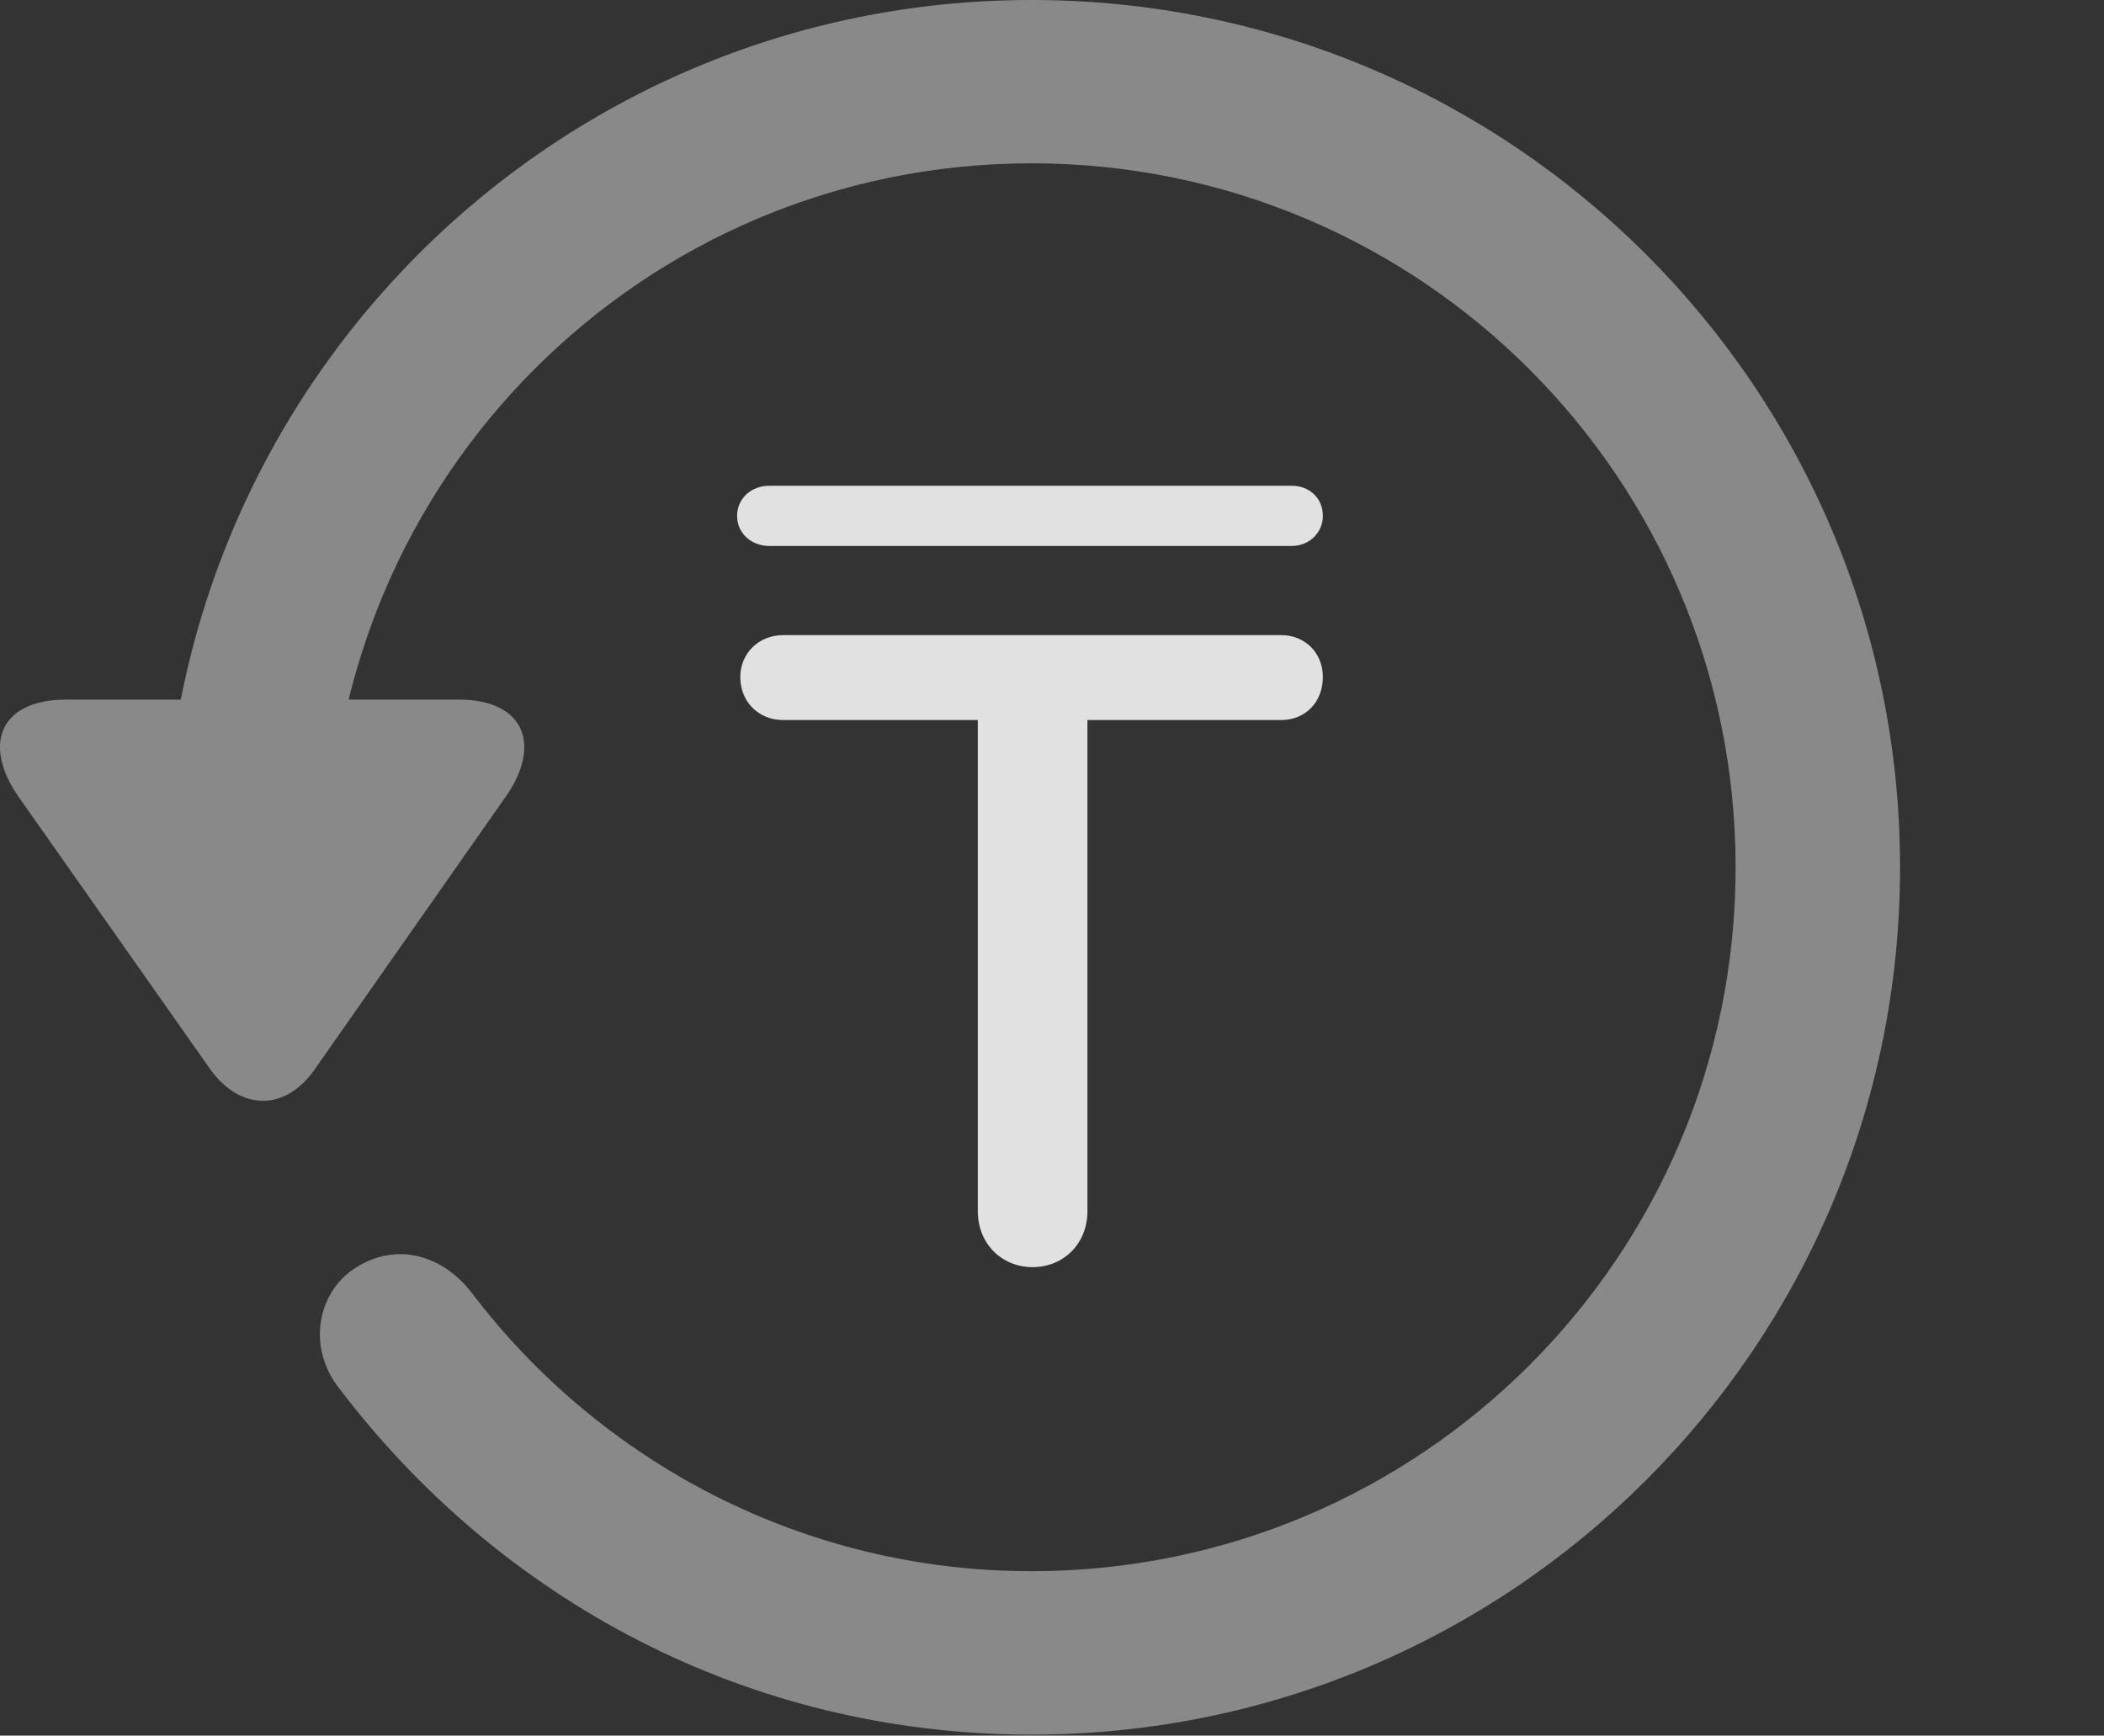 <?xml version="1.0" encoding="UTF-8"?>
<!--Generator: Apple Native CoreSVG 341-->
<!DOCTYPE svg
PUBLIC "-//W3C//DTD SVG 1.1//EN"
       "http://www.w3.org/Graphics/SVG/1.1/DTD/svg11.dtd">
<svg version="1.1" xmlns="http://www.w3.org/2000/svg" xmlns:xlink="http://www.w3.org/1999/xlink" viewBox="0 0 19.116 15.771">
 <rect x="0" y="0" width="19.116" height="15.771" fill="#333333" stroke="none"/>
 <g>
  <rect height="15.771" opacity="0" width="19.116" x="0" y="0"/>
  <path d="M0.603 6.357C-0.012 6.357-0.159 6.777 0.173 7.246L1.911 9.717C2.185 10.098 2.595 10.098 2.859 9.717L4.597 7.236C4.919 6.777 4.773 6.357 4.167 6.357ZM17.263 7.881C17.263 3.525 13.728 0 9.372 0C5.027 0 1.501 3.516 1.492 7.891C1.501 8.291 1.833 8.623 2.234 8.623C2.644 8.623 2.986 8.281 2.986 7.881C2.986 4.346 5.837 1.484 9.372 1.484C12.908 1.484 15.769 4.346 15.769 7.881C15.769 11.416 12.908 14.277 9.372 14.277C7.283 14.277 5.447 13.271 4.294 11.758C4.021 11.396 3.601 11.289 3.24 11.514C2.888 11.729 2.781 12.236 3.083 12.617C4.538 14.531 6.785 15.762 9.372 15.762C13.728 15.762 17.263 12.236 17.263 7.881Z" fill="white" fill-opacity="0.425"/>
  <path d="M9.382 11.514C9.665 11.514 9.88 11.299 9.88 11.006L9.88 6.543L11.638 6.543C11.863 6.543 12.019 6.377 12.019 6.152C12.019 5.938 11.863 5.771 11.638 5.771L7.117 5.771C6.892 5.771 6.726 5.938 6.726 6.152C6.726 6.377 6.892 6.543 7.117 6.543L8.884 6.543L8.884 11.006C8.884 11.299 9.099 11.514 9.382 11.514ZM6.697 4.688C6.697 4.844 6.824 4.961 6.99 4.961L11.736 4.961C11.902 4.961 12.019 4.834 12.019 4.688C12.019 4.531 11.902 4.414 11.736 4.414L6.99 4.414C6.824 4.414 6.697 4.531 6.697 4.688Z" fill="white" fill-opacity="0.85"/>
 </g>
</svg>
